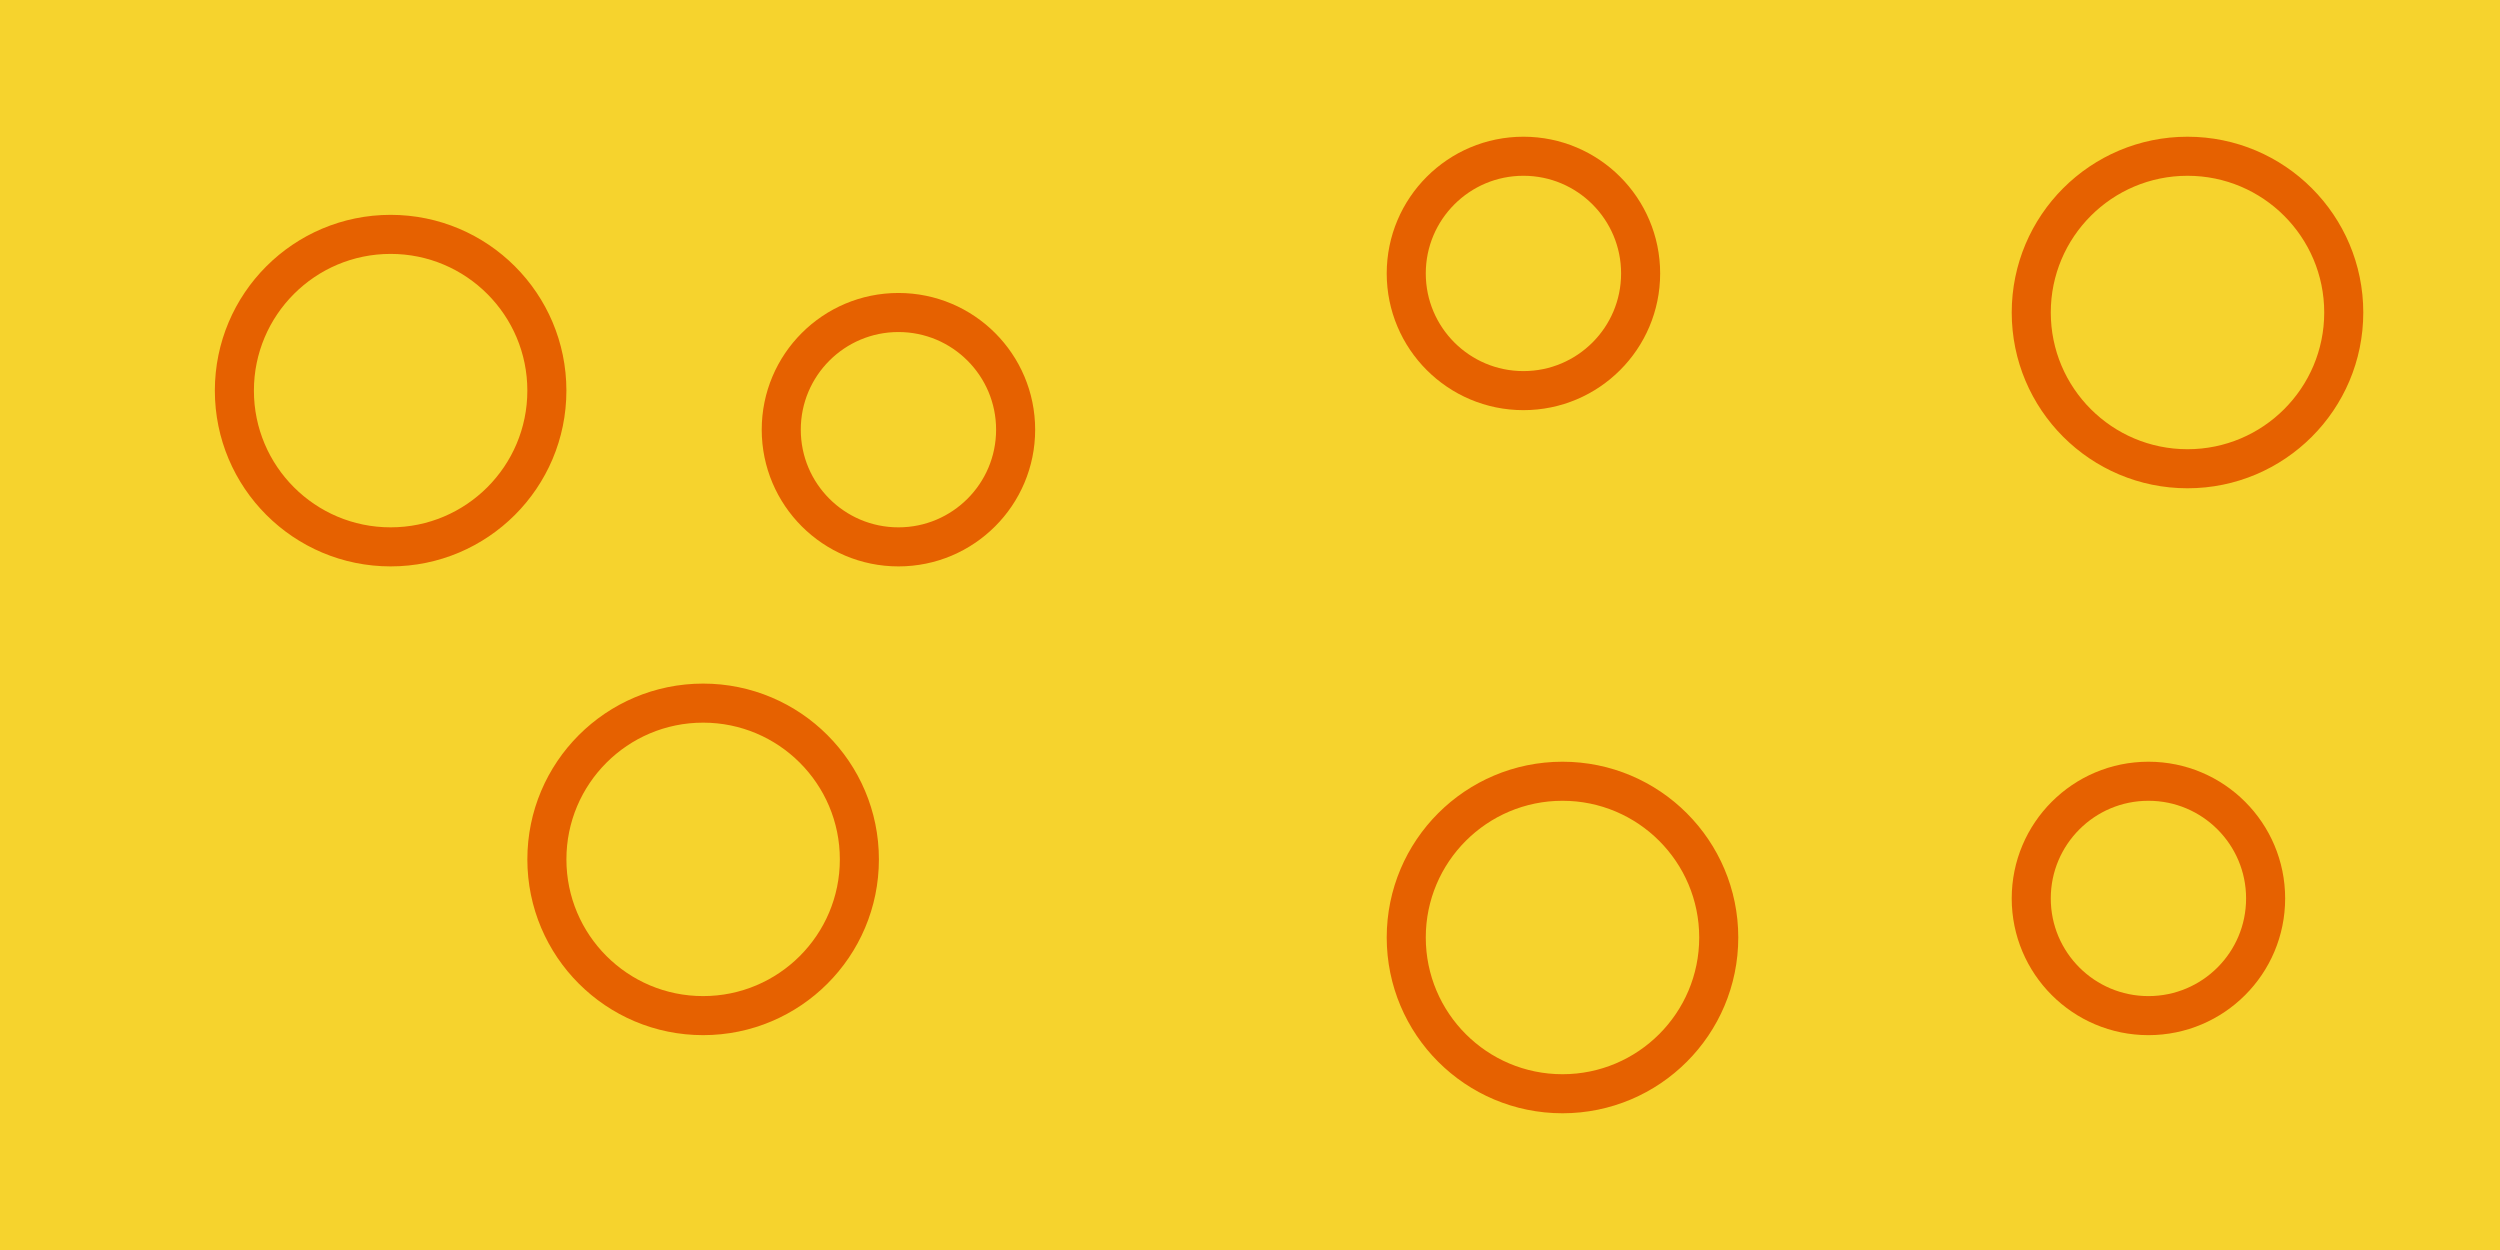 <?xml version="1.0" encoding="UTF-8" standalone="no"?>
<!-- Created with Inkscape (http://www.inkscape.org/) -->

<svg
   width="1024"
   height="512"
   viewBox="0 0 270.933 135.467"
   version="1.1"
   id="svg1"
   inkscape:version="1.3 (0e150ed6c4, 2023-07-21)"
   sodipodi:docname="Lava.svg"
   xmlns:inkscape="http://www.inkscape.org/namespaces/inkscape"
   xmlns:sodipodi="http://sodipodi.sourceforge.net/DTD/sodipodi-0.dtd"
   xmlns="http://www.w3.org/2000/svg"
   xmlns:svg="http://www.w3.org/2000/svg">
  <sodipodi:namedview
     id="namedview1"
     pagecolor="#ffffff"
     bordercolor="#000000"
     borderopacity="0.25"
     inkscape:showpageshadow="2"
     inkscape:pageopacity="0.0"
     inkscape:pagecheckerboard="0"
     inkscape:deskcolor="#d1d1d1"
     inkscape:document-units="mm"
     inkscape:zoom="0.45611673"
     inkscape:cx="487.81372"
     inkscape:cy="326.67076"
     inkscape:window-width="1320"
     inkscape:window-height="704"
     inkscape:window-x="0"
     inkscape:window-y="0"
     inkscape:window-maximized="1"
     inkscape:current-layer="layer1"
     showgrid="true"
     showguides="true">
    <inkscape:grid
       id="grid1"
       units="px"
       originx="0"
       originy="0"
       spacingx="8.467"
       spacingy="8.467"
       empcolor="#0099e5"
       empopacity="0.302"
       color="#0099e5"
       opacity="0.149"
       empspacing="5"
       dotted="false"
       gridanglex="30"
       gridanglez="30"
       visible="true"
       snapvisiblegridlinesonly="false" />
    <sodipodi:guide
       position="135.467,93.133"
       orientation="1,0"
       id="guide1"
       inkscape:locked="false" />
  </sodipodi:namedview>
  <defs
     id="defs1" />
  <g
     inkscape:label="Слой 1"
     inkscape:groupmode="layer"
     id="layer1"
     style="display:inline">
    <rect
       style="fill:#f6d32d;stroke:#f6d32d;stroke-width:2.117"
       id="rect1"
       width="135.467"
       height="135.467"
       x="0"
       y="0" />
    <rect
       style="display:inline;fill:#f6d32d;stroke:#f6d32d;stroke-width:2.117"
       id="rect1-9"
       width="135.467"
       height="135.467"
       x="135.467"
       y="1.4554851e-06" />
    <circle
       style="fill:#f6d32d;stroke:#e66100;stroke-width:4.233;stroke-dasharray:none"
       id="path1"
       cx="42.333"
       cy="42.333"
       r="16.933" />
    <ellipse
       style="fill:#f6d32d;stroke:#e66100;stroke-width:4.233;stroke-dasharray:none"
       id="path2"
       cx="97.367"
       cy="46.567"
       rx="12.7"
       ry="12.7" />
    <circle
       style="fill:#f6d32d;stroke:#e66100;stroke-width:4.233;stroke-dasharray:none"
       id="path3"
       cx="76.2"
       cy="93.133"
       r="16.933" />
    <ellipse
       style="fill:#f6d32d;stroke:#e66100;stroke-width:4.233;stroke-dasharray:none"
       id="path4"
       cx="165.1"
       cy="29.633"
       rx="12.7"
       ry="12.7" />
    <circle
       style="fill:#f6d32d;stroke:#e66100;stroke-width:4.233;stroke-dasharray:none"
       id="path5"
       cx="237.067"
       cy="33.867"
       r="16.933" />
    <circle
       style="fill:#f6d32d;stroke:#e66100;stroke-width:4.233;stroke-dasharray:none"
       id="path6"
       cx="169.333"
       cy="101.6"
       r="16.933" />
    <ellipse
       style="fill:#f6d32d;stroke:#e66100;stroke-width:4.233;stroke-dasharray:none"
       id="path7"
       cx="232.833"
       cy="97.367"
       rx="12.7"
       ry="12.7" />
  </g>
</svg>
